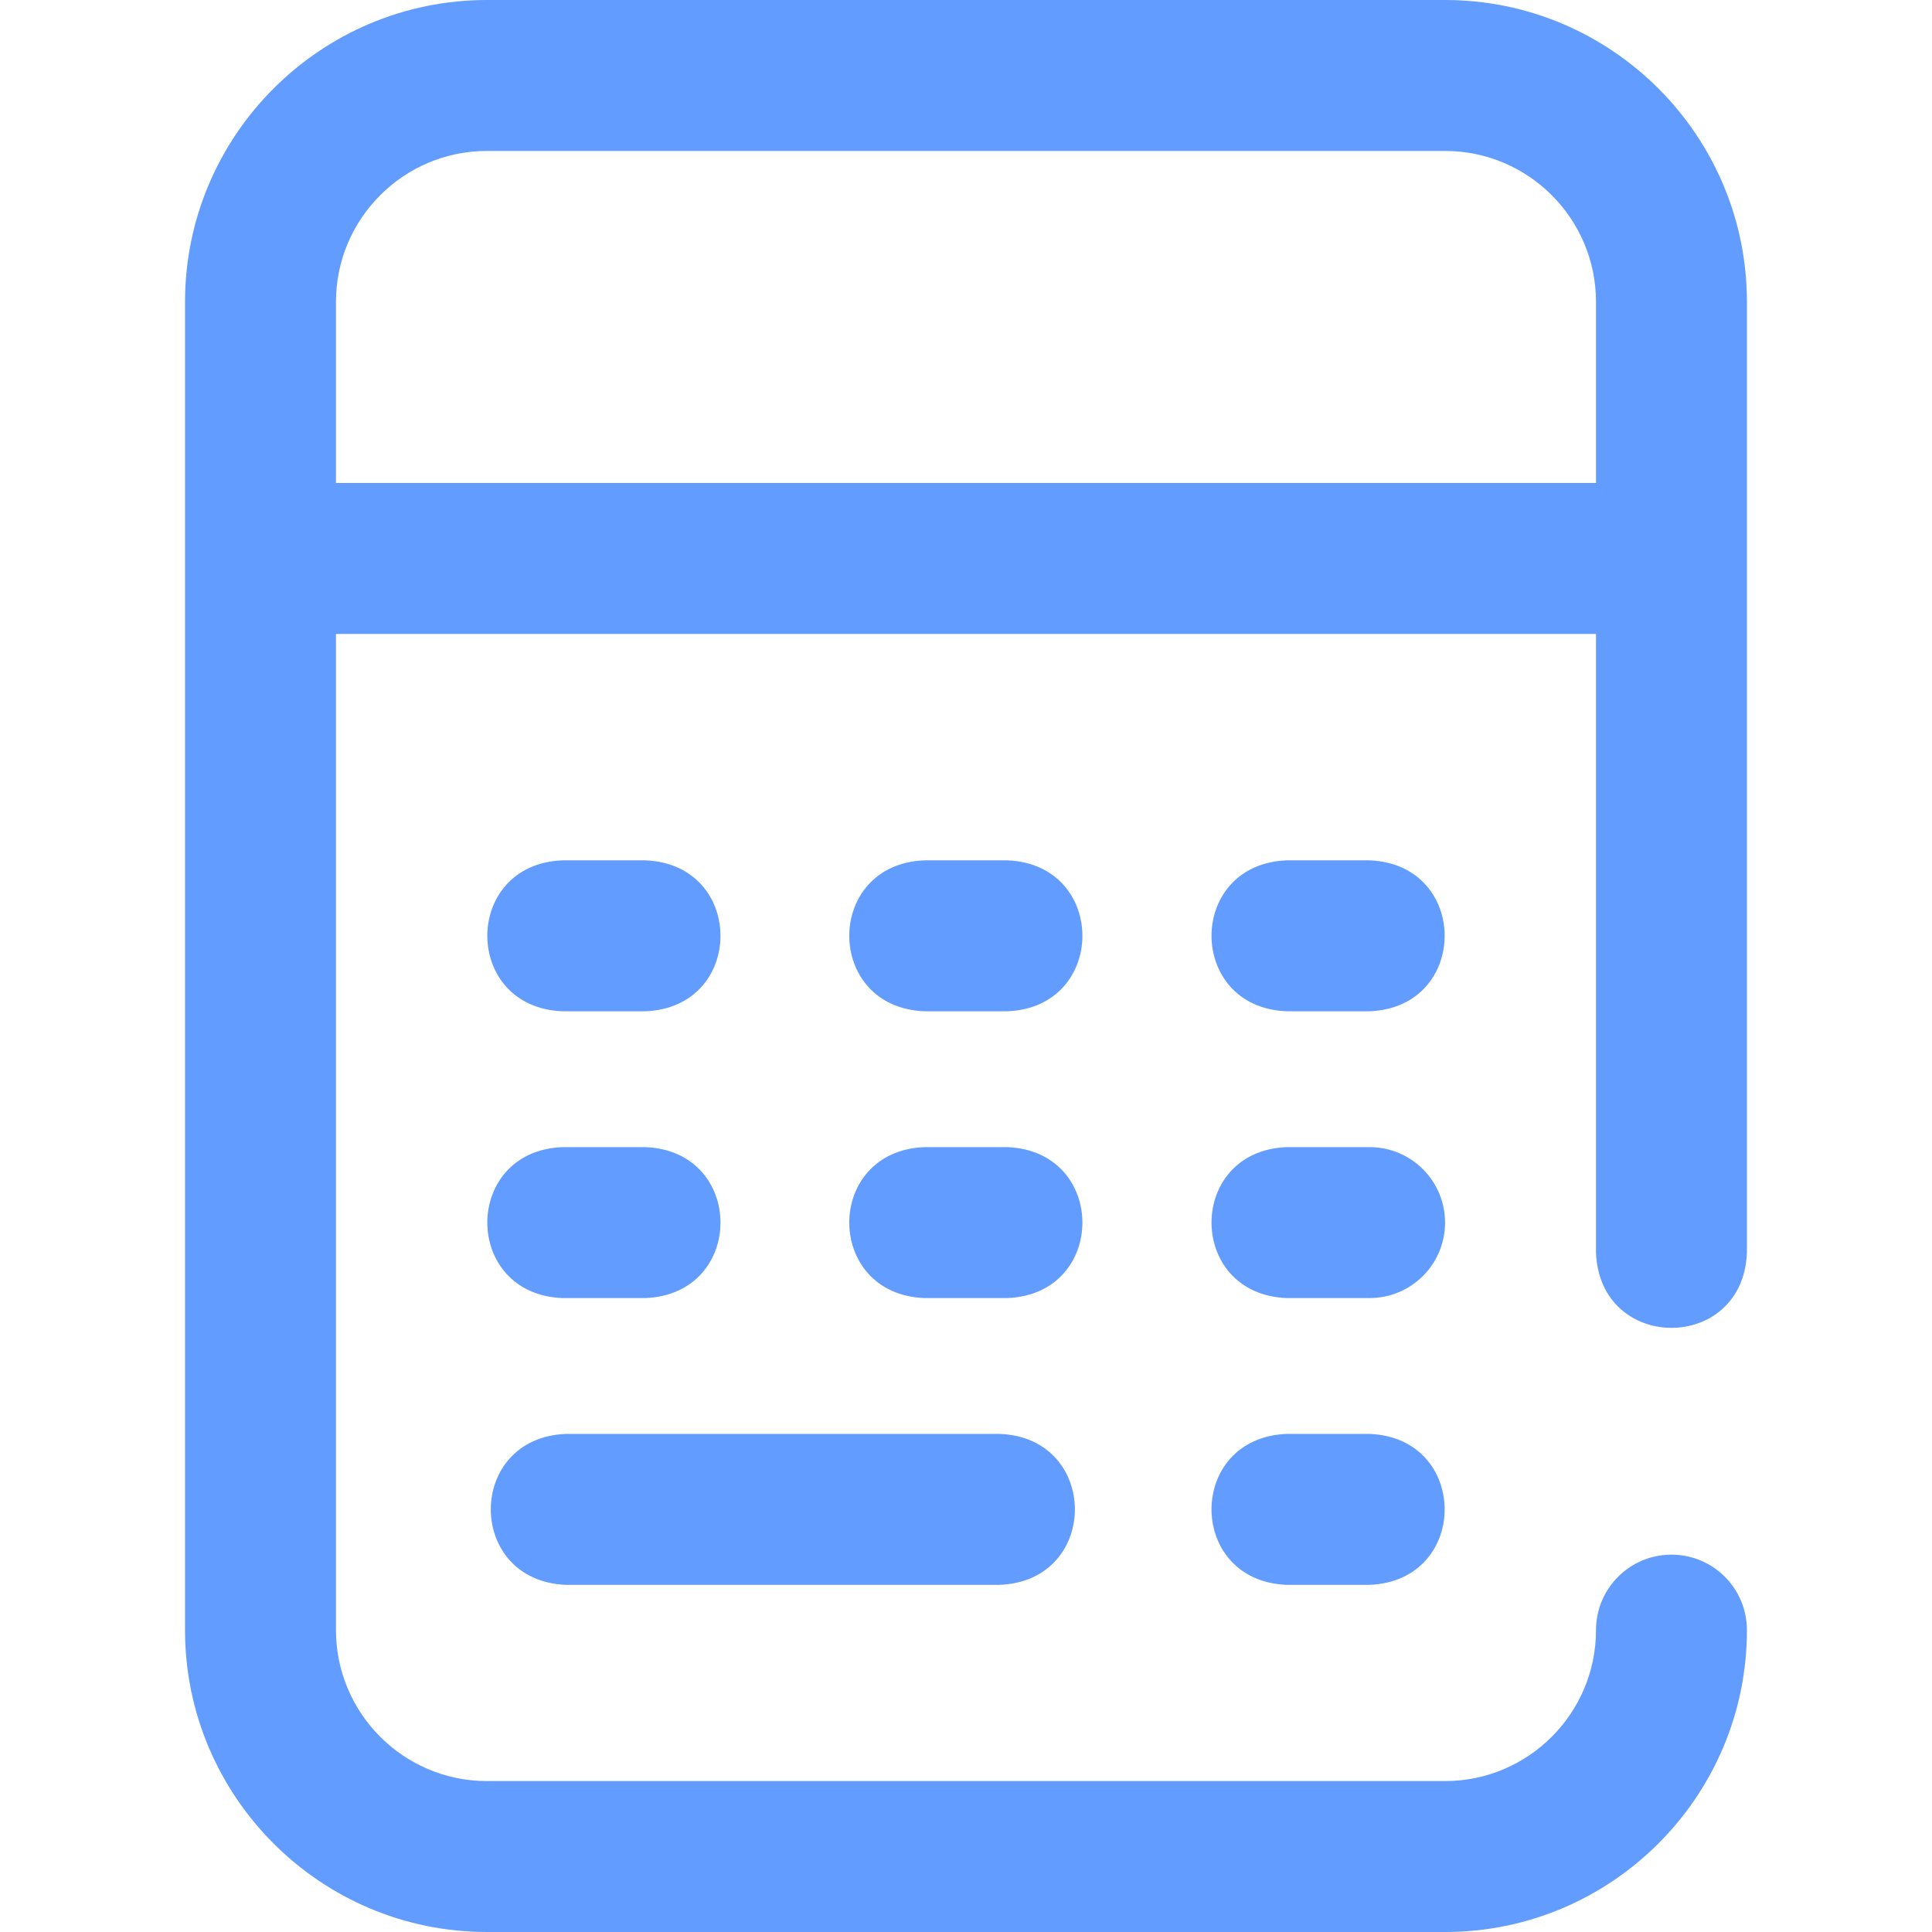 <svg width="48" height="48" viewBox="0 0 48 48" fill="none" xmlns="http://www.w3.org/2000/svg">
<path d="M35.902 30.375C35.902 31.411 35.063 32.25 34.027 32.25H31.965C29.477 32.151 29.479 28.598 31.965 28.5H34.027C35.063 28.5 35.902 29.339 35.902 30.375ZM39.652 31.125V15.75H8.347V40.5C8.347 42.568 10.03 44.25 12.097 44.25H35.902C37.97 44.25 39.652 42.568 39.652 40.5C39.652 39.464 40.492 38.625 41.527 38.625C42.563 38.625 43.402 39.464 43.402 40.5C43.402 44.636 40.038 48 35.902 48H12.097C7.962 48 4.597 44.636 4.597 40.5V7.5C4.597 3.365 7.962 0 12.097 0H35.902C40.038 0 43.402 3.365 43.402 7.5V31.125C43.303 33.613 39.751 33.611 39.652 31.125ZM39.652 12V7.5C39.652 5.432 37.97 3.75 35.902 3.75H12.097C10.03 3.75 8.347 5.432 8.347 7.5V12H39.652ZM34.027 21.375H31.965C29.477 21.474 29.479 25.027 31.965 25.125H34.027C36.515 25.026 36.513 21.473 34.027 21.375ZM34.027 35.625H31.965C29.477 35.724 29.479 39.277 31.965 39.375H34.027C36.515 39.276 36.513 35.723 34.027 35.625ZM25.027 28.5H22.965C20.477 28.599 20.479 32.152 22.965 32.25H25.027C27.515 32.151 27.513 28.598 25.027 28.5ZM25.027 21.375H22.965C20.477 21.474 20.479 25.027 22.965 25.125H25.027C27.515 25.026 27.513 21.473 25.027 21.375ZM13.972 25.125H16.035C18.523 25.026 18.521 21.473 16.035 21.375H13.972C11.485 21.474 11.486 25.027 13.972 25.125ZM14.059 39.375H24.84C27.328 39.276 27.326 35.723 24.84 35.625H14.059C11.571 35.724 11.573 39.277 14.059 39.375ZM13.972 32.25H16.035C18.523 32.151 18.521 28.598 16.035 28.5H13.972C11.485 28.599 11.486 32.152 13.972 32.25Z" fill="#639CFF"/>
</svg>
